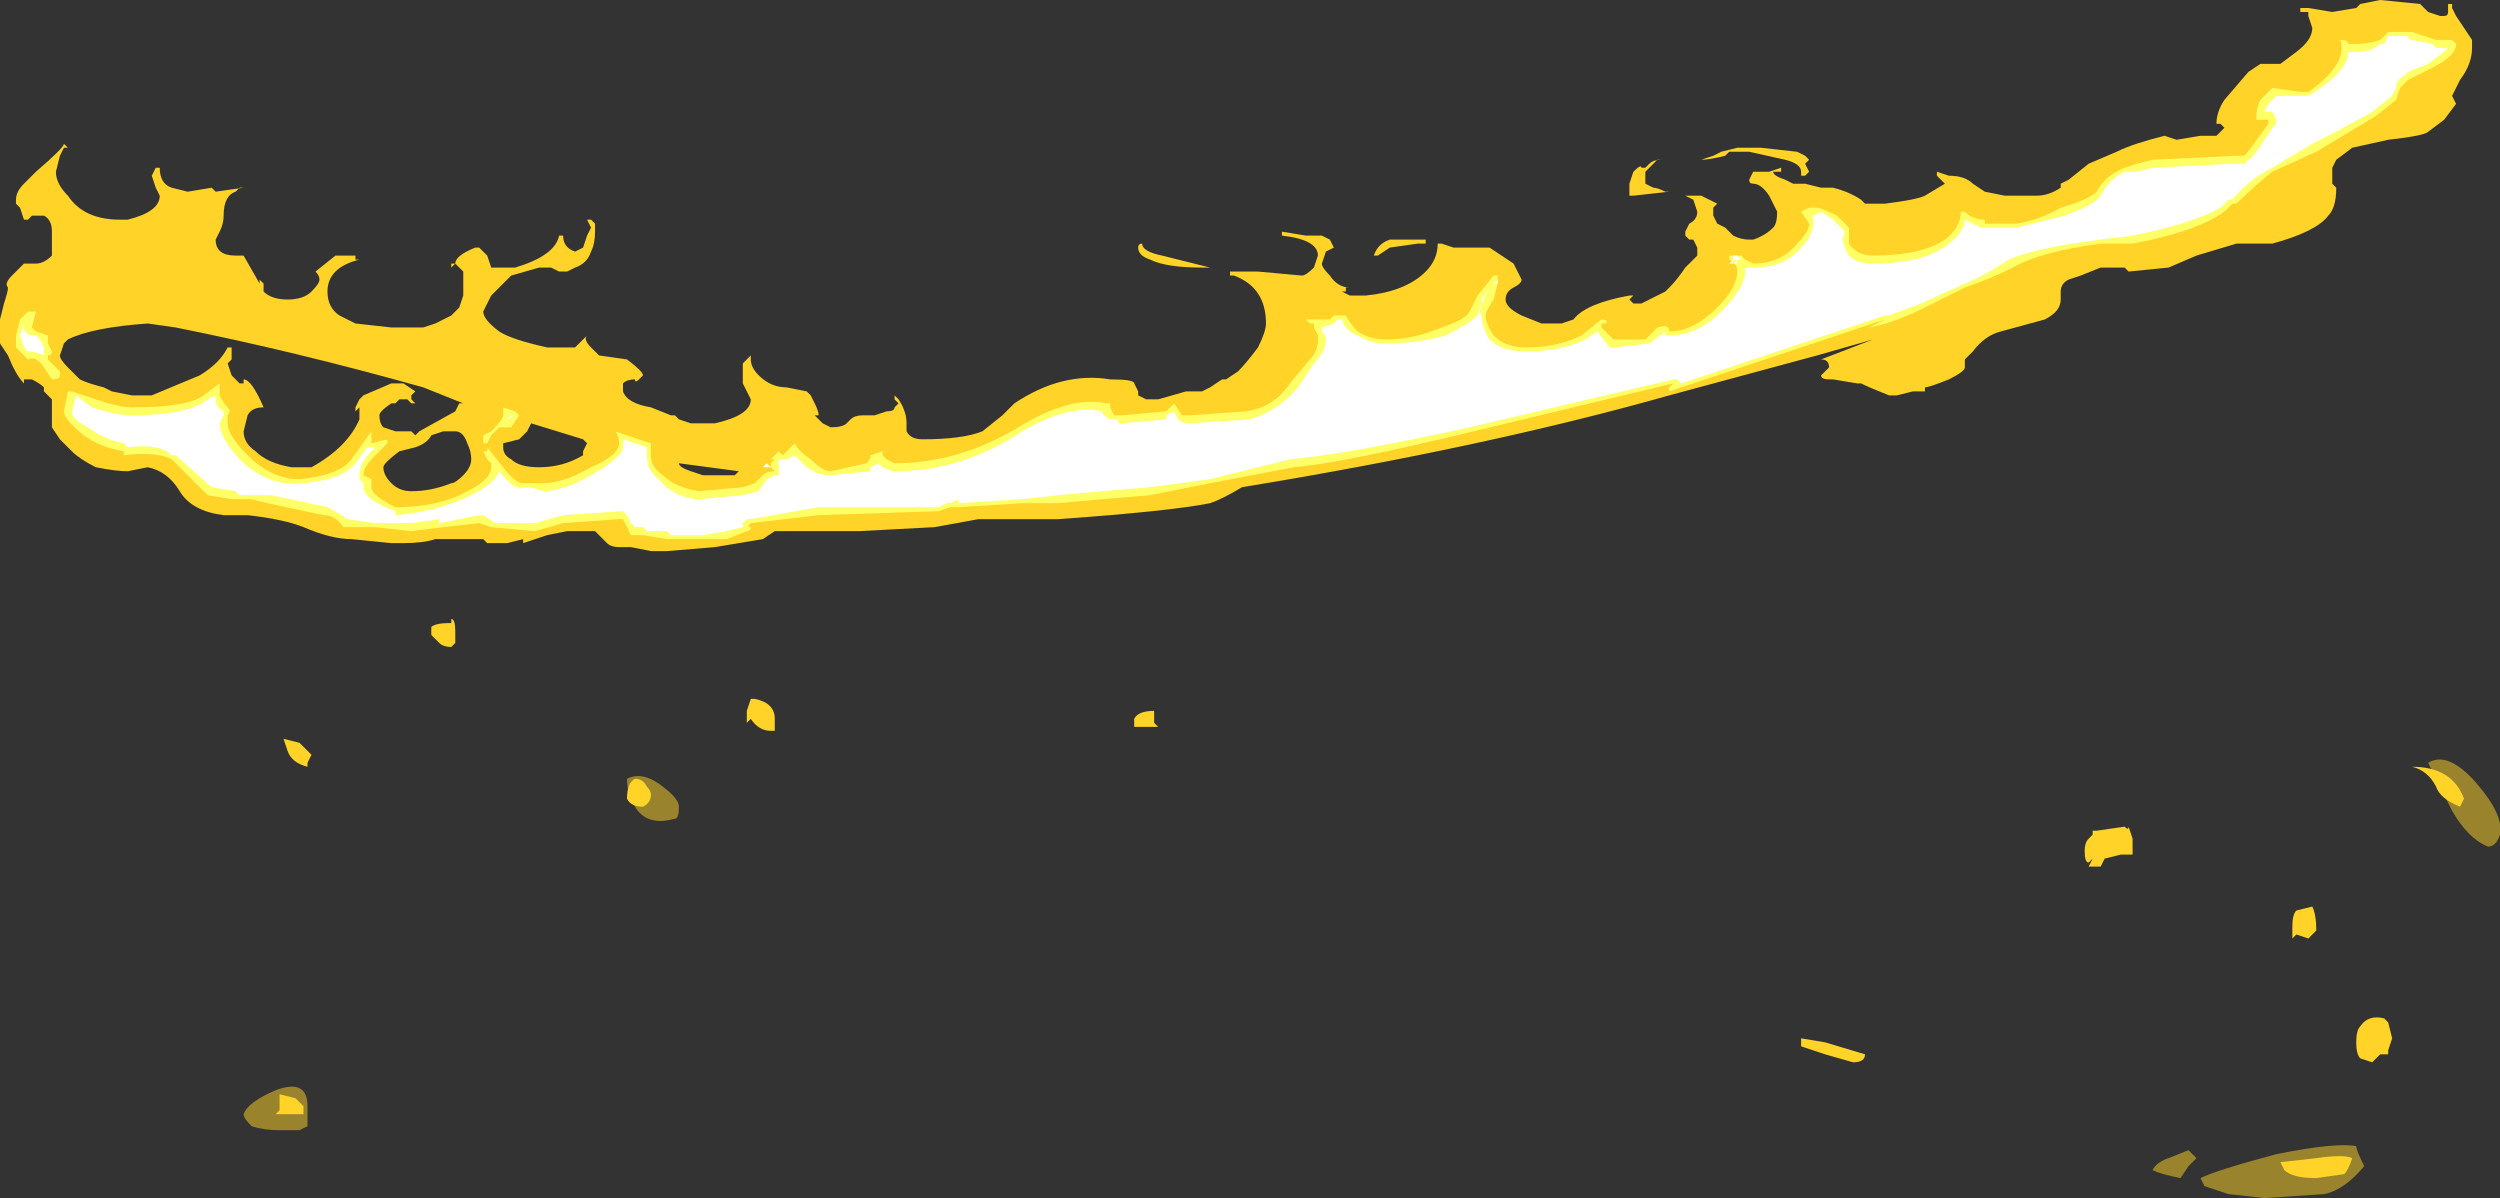 <?xml version="1.0" encoding="UTF-8" standalone="no"?>
<svg xmlns:ffdec="https://www.free-decompiler.com/flash" xmlns:xlink="http://www.w3.org/1999/xlink" ffdec:objectType="shape" height="15.0px" width="31.3px" xmlns="http://www.w3.org/2000/svg">
  <rect width="100%" height="100%" fill="#333333" stroke="none"/>
  <g transform="matrix(1.0, 0.0, 0.0, 1.0, 17.35, 14.7)">
    <path d="M12.15 -14.6 L12.2 -14.65 12.45 -14.7 12.95 -14.65 13.05 -14.55 13.2 -14.5 13.25 -14.5 Q13.3 -14.5 13.3 -14.55 L13.3 -14.65 13.35 -14.65 13.35 -14.6 13.4 -14.5 13.6 -14.2 13.6 -14.1 Q13.6 -13.9 13.45 -13.7 L13.35 -13.5 13.4 -13.4 13.25 -13.2 13.05 -13.05 Q13.0 -13.0 12.55 -12.95 L12.1 -12.85 11.9 -12.7 11.85 -12.6 11.85 -12.5 Q11.85 -12.45 11.85 -12.4 L11.9 -12.35 Q11.9 -12.1 11.8 -12.0 11.65 -11.8 11.1 -11.65 L10.65 -11.65 10.15 -11.5 9.8 -11.35 9.3 -11.3 9.25 -11.35 8.95 -11.35 8.7 -11.25 8.55 -11.2 Q8.45 -11.15 8.45 -11.05 L8.45 -10.95 Q8.45 -10.8 8.25 -10.7 L7.7 -10.55 Q7.5 -10.5 7.35 -10.3 L7.25 -10.2 7.25 -10.1 Q7.25 -10.05 7.05 -9.95 6.8 -9.85 6.75 -9.85 L6.75 -9.8 6.6 -9.8 6.4 -9.75 6.3 -9.75 Q6.05 -9.85 5.95 -9.9 L5.9 -9.9 5.6 -9.95 5.55 -9.95 Q5.45 -9.95 5.45 -10.0 L5.55 -10.1 Q5.55 -10.2 5.45 -10.2 L6.1 -10.45 5.4 -10.25 3.55 -9.75 Q1.25 -9.1 -1.8 -8.6 -2.05 -8.45 -2.2 -8.4 -2.7 -8.3 -4.1 -8.2 L-5.1 -8.2 -5.65 -8.1 -6.6 -8.05 -7.65 -8.05 -7.8 -7.95 -8.4 -7.85 -9.0 -7.8 -9.2 -7.8 -9.45 -7.85 -9.6 -7.85 Q-9.7 -7.85 -9.75 -7.9 L-9.9 -8.05 -10.25 -8.05 -10.5 -8.0 -10.8 -7.9 -10.8 -7.95 -11.0 -7.9 -11.25 -7.9 -11.3 -7.95 -11.9 -7.95 Q-12.05 -7.9 -12.3 -7.9 L-12.45 -7.9 -12.95 -7.95 Q-13.2 -7.95 -13.55 -8.1 -13.8 -8.2 -14.25 -8.25 L-14.55 -8.25 Q-14.95 -8.3 -15.1 -8.55 -15.25 -8.8 -15.5 -8.85 L-15.75 -8.8 Q-15.9 -8.8 -16.15 -8.85 -16.35 -8.95 -16.45 -9.05 L-16.6 -9.2 -16.7 -9.35 -16.7 -9.7 -16.8 -9.8 -16.8 -9.85 Q-16.85 -9.9 -16.95 -9.95 L-17.05 -9.95 -17.05 -9.9 Q-17.15 -10.0 -17.25 -10.25 L-17.35 -10.4 -17.35 -10.7 -17.3 -10.9 Q-17.25 -11.05 -17.25 -11.1 -17.3 -11.15 -17.2 -11.25 L-17.05 -11.4 -16.9 -11.4 Q-16.8 -11.4 -16.7 -11.5 L-16.7 -11.8 Q-16.7 -11.95 -16.8 -12.0 L-16.95 -12.0 -17.0 -11.95 -17.05 -11.95 -17.1 -12.1 -17.15 -12.15 -17.15 -12.2 Q-17.15 -12.3 -17.05 -12.4 L-16.9 -12.55 Q-16.55 -12.85 -16.55 -12.9 L-16.5 -12.85 -16.55 -12.85 -16.6 -12.75 -16.65 -12.55 Q-16.65 -12.4 -16.5 -12.25 -16.3 -11.95 -15.85 -11.95 L-15.75 -11.95 Q-15.35 -12.05 -15.35 -12.25 L-15.4 -12.35 -15.45 -12.5 -15.4 -12.6 -15.35 -12.6 Q-15.35 -12.4 -15.2 -12.35 L-15.0 -12.3 -14.7 -12.35 -14.65 -12.3 -14.3 -12.35 -14.35 -12.35 -14.4 -12.3 Q-14.55 -12.25 -14.55 -12.0 -14.55 -11.9 -14.6 -11.8 L-14.65 -11.7 Q-14.65 -11.5 -14.4 -11.5 L-14.3 -11.5 -14.1 -11.15 -14.1 -11.2 -14.05 -11.15 -14.05 -11.05 Q-13.95 -10.95 -13.75 -10.95 -13.55 -10.95 -13.45 -11.05 -13.35 -11.15 -13.35 -11.2 -13.35 -11.25 -13.4 -11.3 L-13.15 -11.5 -12.9 -11.5 -12.9 -11.45 -12.85 -11.45 Q-13.25 -11.35 -13.25 -11.05 -13.25 -10.85 -13.1 -10.75 L-12.9 -10.65 -12.45 -10.6 -12.05 -10.6 -11.9 -10.65 -11.7 -10.75 -11.6 -10.85 -11.55 -11.0 -11.55 -11.3 Q-11.6 -11.35 -11.65 -11.4 L-11.7 -11.35 -11.7 -11.4 -11.65 -11.4 Q-11.65 -11.5 -11.4 -11.6 L-11.35 -11.6 -11.25 -11.5 -11.2 -11.35 -10.9 -11.35 Q-10.4 -11.5 -10.35 -11.75 L-10.3 -11.75 Q-10.3 -11.6 -10.15 -11.55 L-10.05 -11.6 -10.0 -11.75 -9.95 -11.85 -10.0 -11.95 -9.95 -11.95 -9.9 -11.9 -9.9 -11.8 Q-9.9 -11.65 -9.95 -11.55 -10.0 -11.4 -10.15 -11.35 L-10.25 -11.3 -10.35 -11.3 -10.45 -11.35 -10.6 -11.35 -10.95 -11.25 -11.2 -11.0 -11.3 -10.8 Q-11.3 -10.7 -11.1 -10.55 -10.95 -10.45 -10.5 -10.35 L-10.15 -10.35 -10.0 -10.5 Q-10.05 -10.45 -9.95 -10.35 L-9.85 -10.25 -9.5 -10.2 Q-9.3 -10.05 -9.3 -10.0 L-9.35 -9.95 Q-9.4 -9.9 -9.4 -9.95 -9.5 -9.95 -9.55 -9.9 L-9.55 -9.8 Q-9.5 -9.65 -9.2 -9.6 L-8.95 -9.5 -8.9 -9.5 -8.85 -9.45 -8.7 -9.4 -8.4 -9.4 Q-7.95 -9.5 -7.95 -9.7 L-8.05 -9.9 -8.05 -10.15 -7.95 -10.25 -7.95 -10.2 Q-7.95 -10.1 -7.85 -10.0 -7.7 -9.85 -7.5 -9.85 L-7.25 -9.8 -7.2 -9.75 -7.15 -9.65 Q-7.1 -9.55 -7.1 -9.5 L-7.15 -9.5 -7.05 -9.4 -6.95 -9.35 Q-6.8 -9.35 -6.75 -9.4 L-6.7 -9.45 Q-6.65 -9.5 -6.55 -9.5 L-6.4 -9.5 -6.25 -9.55 Q-6.15 -9.55 -6.15 -9.6 L-6.1 -9.65 -6.15 -9.7 -6.15 -9.75 -6.1 -9.7 Q-6.0 -9.55 -6.0 -9.4 L-6.0 -9.3 Q-5.95 -9.2 -5.8 -9.2 -5.3 -9.2 -5.05 -9.3 L-4.8 -9.5 -4.65 -9.65 Q-4.05 -10.05 -3.45 -9.95 -3.15 -9.95 -3.15 -9.9 L-3.1 -9.8 -3.1 -9.75 -3.0 -9.7 -2.85 -9.7 -2.5 -9.8 -2.3 -9.8 -2.2 -9.85 -2.05 -9.95 -2.0 -9.95 -1.85 -10.05 Q-1.75 -10.15 -1.6 -10.35 -1.5 -10.55 -1.5 -10.65 -1.5 -11.1 -1.9 -11.25 L-1.95 -11.25 -1.95 -11.3 -1.6 -11.3 -1.05 -11.25 Q-1.0 -11.25 -0.9 -11.35 L-0.85 -11.5 Q-0.85 -11.7 -1.3 -11.75 L-1.3 -11.8 -1.0 -11.75 -0.8 -11.75 -0.7 -11.7 -0.65 -11.6 -0.75 -11.55 -0.8 -11.4 Q-0.8 -11.35 -0.7 -11.25 -0.6 -11.1 -0.45 -11.1 L-0.5 -11.1 -0.5 -11.05 -0.55 -11.05 -0.45 -11.0 -0.25 -11.0 Q0.25 -11.05 0.5 -11.3 0.65 -11.45 0.65 -11.65 L0.7 -11.65 0.85 -11.6 1.3 -11.6 1.6 -11.4 1.7 -11.2 Q1.7 -11.15 1.6 -11.1 1.5 -11.05 1.5 -10.95 1.5 -10.85 1.7 -10.75 L1.95 -10.65 2.2 -10.65 2.35 -10.7 Q2.5 -10.9 3.05 -11.0 L3.1 -11.0 3.05 -10.95 3.1 -10.9 3.2 -10.9 3.5 -11.05 3.55 -11.1 Q3.65 -11.2 3.75 -11.35 L3.9 -11.5 3.9 -11.6 3.85 -11.7 3.8 -11.7 3.75 -11.75 3.75 -11.8 3.8 -11.9 Q3.9 -11.95 3.9 -12.05 L3.85 -12.2 3.75 -12.25 3.95 -12.25 4.15 -12.15 4.1 -12.1 4.1 -12.0 4.15 -11.9 4.25 -11.85 4.35 -11.75 Q4.45 -11.7 4.55 -11.7 L4.6 -11.7 Q4.75 -11.75 4.85 -11.85 4.9 -11.9 4.9 -12.05 L4.8 -12.25 Q4.7 -12.4 4.6 -12.4 4.55 -12.4 4.55 -12.45 L4.6 -12.55 4.8 -12.55 4.95 -12.6 4.95 -12.55 4.85 -12.55 Q4.85 -12.5 5.0 -12.45 L5.1 -12.4 5.25 -12.4 5.45 -12.35 5.6 -12.35 Q5.8 -12.3 5.95 -12.2 L6.0 -12.15 6.25 -12.15 Q6.65 -12.2 6.75 -12.25 L7.0 -12.4 6.9 -12.5 6.9 -12.55 7.05 -12.5 Q7.25 -12.5 7.35 -12.4 L7.5 -12.3 7.75 -12.25 8.15 -12.25 Q8.3 -12.25 8.45 -12.35 L8.45 -12.4 8.55 -12.45 8.8 -12.65 9.15 -12.8 Q9.35 -12.9 9.75 -13.0 L9.9 -12.95 10.2 -13.0 10.4 -13.0 10.5 -13.1 10.45 -13.15 10.4 -13.15 Q10.4 -13.3 10.5 -13.45 L10.8 -13.8 10.95 -13.9 11.2 -13.9 11.4 -14.05 Q11.6 -14.2 11.6 -14.35 L11.55 -14.5 11.55 -14.55 11.45 -14.55 11.45 -14.6 11.55 -14.6 11.85 -14.55 12.15 -14.6 M6.3 -9.8 L6.3 -9.8 M4.7 -12.85 L5.15 -12.8 5.25 -12.75 5.3 -12.7 5.25 -12.65 5.3 -12.55 5.25 -12.5 5.2 -12.5 5.2 -12.55 Q5.2 -12.65 5.0 -12.7 L4.55 -12.8 4.3 -12.8 4.25 -12.75 Q4.05 -12.7 3.95 -12.7 L4.1 -12.75 4.2 -12.8 4.4 -12.85 4.7 -12.85 M3.1 -12.55 Q3.2 -12.65 3.2 -12.6 L3.25 -12.6 3.3 -12.65 Q3.35 -12.7 3.45 -12.7 L3.4 -12.7 3.35 -12.65 Q3.3 -12.6 3.25 -12.55 L3.25 -12.4 3.35 -12.35 Q3.4 -12.35 3.5 -12.3 L3.55 -12.3 3.1 -12.25 3.05 -12.25 3.05 -12.4 3.1 -12.55 M0.4 -11.65 L0.05 -11.6 -0.1 -11.5 -0.15 -11.5 Q-0.1 -11.65 0.05 -11.7 L0.5 -11.7 0.5 -11.65 0.4 -11.65 M2.0 -10.65 L2.0 -10.65 M-15.45 -9.75 L-14.85 -10.0 Q-14.6 -10.15 -14.5 -10.35 L-14.45 -10.35 -14.45 -10.2 -14.5 -10.15 -14.45 -10.0 -14.35 -9.9 -14.3 -9.9 -14.3 -9.95 Q-14.2 -9.95 -14.05 -9.6 -14.2 -9.6 -14.25 -9.5 L-14.3 -9.3 Q-14.3 -9.15 -14.15 -9.05 -14.0 -8.9 -13.7 -8.85 L-13.45 -8.85 Q-13.0 -9.1 -12.85 -9.45 L-12.85 -9.6 -12.9 -9.55 -12.9 -9.6 -12.85 -9.7 -12.8 -9.75 -12.45 -9.9 -12.3 -9.9 -12.15 -9.8 -12.2 -9.75 -12.2 -9.7 -12.15 -9.65 -12.2 -9.65 -12.25 -9.7 -12.35 -9.7 -12.4 -9.65 -12.45 -9.65 Q-12.6 -9.55 -12.6 -9.5 -12.6 -9.4 -12.55 -9.35 L-12.4 -9.3 -12.2 -9.3 -12.15 -9.25 -12.1 -9.3 -11.65 -9.55 -11.6 -9.65 -11.55 -9.65 -12.05 -9.85 Q-13.65 -10.3 -15.15 -10.6 L-15.5 -10.65 Q-16.2 -10.6 -16.5 -10.45 L-16.55 -10.4 -16.6 -10.25 Q-16.6 -10.2 -16.5 -10.1 L-16.35 -9.95 Q-16.25 -9.9 -16.05 -9.85 L-15.95 -9.8 -15.7 -9.75 -15.45 -9.75 M-11.7 -9.3 L-11.8 -9.3 -11.95 -9.25 Q-12.0 -9.15 -12.15 -9.1 L-12.35 -9.05 Q-12.55 -8.9 -12.55 -8.85 -12.55 -8.75 -12.45 -8.65 -12.35 -8.55 -12.2 -8.55 -11.95 -8.55 -11.7 -8.65 -11.65 -8.65 -11.55 -8.75 -11.45 -8.85 -11.45 -8.95 -11.45 -9.05 -11.5 -9.15 -11.55 -9.3 -11.65 -9.3 L-11.7 -9.3 M-2.2 -11.35 L-2.3 -11.35 Q-2.75 -11.35 -2.95 -11.45 -3.1 -11.5 -3.1 -11.6 -3.1 -11.65 -3.05 -11.65 -3.05 -11.55 -2.8 -11.5 L-2.2 -11.35 M-10.0 -9.15 L-10.05 -9.2 -10.7 -9.4 -10.75 -9.3 -10.85 -9.2 -11.05 -9.15 -11.05 -9.1 Q-11.05 -9.0 -10.95 -8.95 -10.85 -8.85 -10.6 -8.85 -10.3 -8.85 -10.05 -9.0 L-10.05 -9.05 -10.0 -9.15 M-8.85 -8.9 Q-8.85 -8.85 -8.7 -8.8 L-8.55 -8.75 -8.15 -8.75 -8.1 -8.8 -8.85 -8.9" fill="#ffd327" fill-rule="evenodd" stroke="none"/>
    <path d="M10.05 -0.3 L10.15 -0.2 10.05 -0.1 9.95 0.05 Q9.7 0.0 9.6 -0.05 9.65 -0.15 9.8 -0.2 L10.05 -0.3 M12.25 -0.1 Q12.0 0.2 11.75 0.25 L11.0 0.3 10.55 0.25 10.25 0.15 10.2 0.05 Q10.4 -0.05 11.15 -0.25 11.9 -0.4 12.15 -0.35 12.15 -0.3 12.25 -0.1 M13.05 -5.15 Q13.3 -5.3 13.65 -4.9 14.0 -4.5 13.95 -4.25 13.9 -4.1 13.8 -4.1 13.55 -4.2 13.35 -4.55 L13.05 -5.15" fill="#ffd327" fill-opacity="0.502" fill-rule="evenodd" stroke="none"/>
    <path d="M5.2 -1.6 L5.2 -1.7 5.5 -1.65 6.0 -1.5 Q6.0 -1.4 5.85 -1.4 L5.5 -1.5 5.2 -1.6 M9.35 -4.0 L9.2 -4.0 9.0 -3.95 8.95 -3.85 8.8 -3.85 8.85 -3.95 8.8 -3.9 Q8.75 -3.9 8.75 -4.05 8.75 -4.15 8.8 -4.2 L8.85 -4.25 8.85 -4.3 8.9 -4.3 9.25 -4.35 Q9.3 -4.3 9.3 -4.35 L9.35 -4.2 9.35 -4.0 M11.4 -3.0 L11.35 -2.95 Q11.35 -3.0 11.35 -3.1 11.35 -3.25 11.4 -3.3 L11.6 -3.35 Q11.65 -3.25 11.65 -3.05 L11.55 -2.95 11.4 -3.0 M11.2 -0.15 L11.65 -0.2 Q12.0 -0.25 12.1 -0.2 12.05 -0.05 12.0 0.0 L11.65 0.05 Q11.35 0.05 11.25 -0.05 L11.2 -0.15 M13.15 -4.85 Q13.05 -5.05 12.85 -5.1 13.35 -5.1 13.5 -4.7 L13.45 -4.6 Q13.2 -4.7 13.15 -4.85 M12.5 -1.95 L12.55 -1.9 12.6 -1.7 12.55 -1.55 12.55 -1.5 12.45 -1.5 12.35 -1.4 12.2 -1.45 Q12.15 -1.5 12.15 -1.65 12.15 -1.8 12.2 -1.85 12.3 -2.0 12.5 -1.95" fill="#ffd327" fill-rule="evenodd" stroke="none"/>
    <path d="M-9.4 -4.6 Q-9.5 -4.75 -9.5 -4.95 -9.3 -5.05 -9.05 -4.85 -8.85 -4.7 -8.85 -4.6 -8.85 -4.45 -8.9 -4.45 -9.25 -4.35 -9.4 -4.6 M-14.2 -0.6 Q-14.3 -0.7 -14.3 -0.75 -14.25 -0.9 -13.9 -1.05 -13.5 -1.2 -13.5 -0.85 L-13.5 -0.6 -13.6 -0.55 -13.85 -0.55 Q-14.05 -0.55 -14.2 -0.6" fill="#ffd327" fill-opacity="0.502" fill-rule="evenodd" stroke="none"/>
    <path d="M-3.15 -5.6 L-3.15 -5.7 Q-3.1 -5.8 -2.9 -5.8 L-2.9 -5.65 -2.85 -5.6 -3.15 -5.6 M-9.3 -4.6 Q-9.45 -4.6 -9.5 -4.7 -9.5 -4.9 -9.4 -4.95 -9.3 -4.95 -9.25 -4.85 -9.2 -4.8 -9.2 -4.75 -9.2 -4.65 -9.3 -4.6 M-7.65 -5.7 L-7.65 -5.55 -7.7 -5.55 Q-7.85 -5.55 -7.95 -5.7 L-8.0 -5.65 -8.0 -5.8 -7.95 -5.95 -7.9 -5.95 Q-7.65 -5.9 -7.65 -5.7 M-13.85 -1.0 L-13.65 -0.95 -13.55 -0.85 -13.55 -0.75 -13.9 -0.75 -13.85 -0.8 -13.85 -1.0 M-13.8 -5.45 L-13.6 -5.4 Q-13.5 -5.3 -13.45 -5.25 L-13.5 -5.15 -13.5 -5.1 Q-13.7 -5.15 -13.75 -5.3 L-13.8 -5.45 M-11.95 -6.85 Q-11.9 -6.9 -11.7 -6.9 L-11.7 -6.95 Q-11.65 -6.95 -11.65 -6.8 -11.65 -6.7 -11.65 -6.65 L-11.7 -6.6 Q-11.8 -6.6 -11.85 -6.65 L-11.95 -6.75 -11.95 -6.85" fill="#ffd327" fill-rule="evenodd" stroke="none"/>
    <path d="M13.15 -14.2 L13.35 -14.2 13.4 -14.15 Q13.4 -14.0 13.1 -13.85 L12.8 -13.7 12.7 -13.6 12.65 -13.45 12.4 -13.25 11.65 -12.8 11.1 -12.55 Q10.85 -12.35 10.65 -12.15 L10.6 -12.15 10.5 -12.05 Q10.15 -11.8 9.35 -11.65 L8.95 -11.65 Q8.2 -11.55 7.85 -11.35 7.55 -11.2 7.25 -11.1 L6.75 -10.85 Q6.35 -10.65 6.05 -10.6 L6.25 -10.7 3.55 -9.8 3.55 -9.85 3.6 -9.9 1.1 -9.3 Q-0.55 -8.9 -1.15 -8.85 L-2.2 -8.65 -2.95 -8.5 -3.55 -8.45 -4.1 -8.4 -4.55 -8.4 -5.35 -8.35 -5.45 -8.35 -5.6 -8.3 -7.1 -8.25 -7.95 -8.15 Q-8.0 -8.1 -7.95 -8.1 -7.95 -8.05 -8.0 -8.05 L-8.25 -7.95 -9.0 -7.95 -9.3 -8.0 -9.45 -8.0 -9.55 -8.2 -9.6 -8.2 -10.3 -8.15 -10.65 -8.05 -11.2 -8.1 -11.35 -8.15 -11.8 -8.1 -12.2 -8.05 -12.65 -8.1 -13.05 -8.1 Q-13.15 -8.25 -13.3 -8.25 L-14.0 -8.4 -14.2 -8.45 -14.45 -8.45 -14.75 -8.5 -15.2 -8.95 Q-15.4 -9.05 -15.8 -9.0 L-15.8 -9.05 Q-16.1 -9.1 -16.3 -9.25 -16.55 -9.45 -16.55 -9.55 L-16.5 -9.8 -16.45 -9.8 -16.15 -9.7 Q-15.85 -9.6 -15.7 -9.6 -15.0 -9.6 -14.8 -9.75 L-14.6 -9.9 -14.6 -9.75 Q-14.55 -9.65 -14.5 -9.6 -14.45 -9.55 -14.5 -9.5 L-14.5 -9.4 Q-14.5 -9.25 -14.25 -9.0 -13.95 -8.7 -13.6 -8.7 -13.1 -8.75 -12.95 -8.95 L-12.7 -9.3 -12.7 -9.15 -12.5 -9.2 -12.5 -9.15 -12.65 -9.0 Q-12.8 -8.85 -12.8 -8.75 L-12.7 -8.7 -12.7 -8.6 Q-12.7 -8.5 -12.4 -8.35 -11.85 -8.35 -11.5 -8.55 -11.2 -8.7 -11.2 -8.85 L-11.2 -8.9 -11.25 -8.95 -11.3 -9.05 -11.25 -9.05 -11.25 -9.1 -11.05 -8.85 Q-10.9 -8.65 -10.8 -8.65 L-10.55 -8.65 Q-10.3 -8.65 -9.95 -8.85 -9.6 -9.0 -9.6 -9.15 -9.6 -9.25 -9.65 -9.3 L-9.2 -9.15 -9.2 -9.0 Q-9.2 -8.85 -9.05 -8.75 -8.9 -8.6 -8.6 -8.55 L-8.05 -8.6 -7.9 -8.65 -7.8 -8.75 Q-7.75 -8.8 -7.65 -8.8 L-7.7 -8.85 -7.7 -8.9 -7.65 -8.95 -7.7 -8.95 -7.6 -9.05 -7.55 -9.0 -7.4 -9.15 Q-7.35 -9.05 -7.2 -8.95 -7.05 -8.8 -6.95 -8.8 L-6.5 -8.9 Q-6.45 -8.95 -6.45 -9.0 L-6.3 -9.05 -6.3 -9.0 -6.25 -8.95 -6.15 -8.9 Q-5.35 -8.9 -4.6 -9.35 -3.95 -9.75 -3.5 -9.65 L-3.45 -9.65 -3.45 -9.6 -3.4 -9.5 -3.3 -9.5 -2.75 -9.55 -2.65 -9.65 -2.55 -9.5 Q-2.5 -9.5 -2.45 -9.5 L-1.75 -9.55 Q-1.4 -9.6 -1.2 -9.9 L-0.95 -10.2 Q-0.85 -10.3 -0.85 -10.45 L-0.85 -10.5 -0.9 -10.6 -0.9 -10.65 -0.95 -10.65 -1.0 -10.7 -0.9 -10.7 Q-0.8 -10.7 -0.7 -10.7 L-0.65 -10.75 -0.5 -10.75 Q-0.45 -10.65 -0.35 -10.55 -0.2 -10.45 0.0 -10.45 0.35 -10.45 0.7 -10.6 1.0 -10.7 1.05 -10.8 L1.15 -11.0 1.35 -11.25 1.4 -11.25 1.4 -11.15 1.35 -10.95 Q1.25 -10.8 1.25 -10.75 1.25 -10.65 1.35 -10.5 1.5 -10.35 1.75 -10.35 2.15 -10.35 2.45 -10.5 L2.7 -10.7 Q2.8 -10.7 2.75 -10.65 L2.7 -10.65 2.7 -10.6 2.85 -10.45 3.25 -10.45 3.4 -10.6 Q3.55 -10.65 3.55 -10.55 3.85 -10.55 4.15 -10.85 4.4 -11.1 4.4 -11.3 4.4 -11.4 4.3 -11.45 L4.3 -11.5 4.45 -11.5 4.5 -11.45 4.6 -11.4 Q4.95 -11.4 5.15 -11.65 5.3 -11.8 5.3 -11.9 L5.2 -12.05 5.3 -12.1 5.4 -12.1 Q5.45 -12.1 5.65 -12.0 L5.8 -11.85 Q5.8 -11.75 5.8 -11.65 5.9 -11.5 6.1 -11.5 6.7 -11.5 7.0 -11.7 7.2 -11.85 7.2 -12.05 L7.25 -12.05 Q7.35 -11.95 7.5 -11.95 L7.5 -11.9 7.9 -11.9 Q8.2 -11.95 8.45 -12.1 8.8 -12.2 8.9 -12.3 9.0 -12.5 9.25 -12.6 L9.4 -12.65 9.6 -12.7 10.65 -12.75 10.75 -12.75 Q10.8 -12.8 11.05 -13.15 L11.05 -13.2 10.9 -13.2 10.9 -13.25 Q10.9 -13.35 10.95 -13.45 L11.1 -13.6 11.45 -13.55 11.55 -13.55 Q12.05 -13.9 11.95 -14.2 12.05 -14.2 12.05 -14.15 L12.15 -14.15 Q12.3 -14.15 12.45 -14.2 L12.55 -14.3 12.85 -14.3 13.15 -14.2 M-17.0 -10.8 L-16.9 -10.8 -16.95 -10.6 -16.9 -10.55 -16.75 -10.5 -16.75 -10.4 -16.7 -10.3 Q-16.7 -10.25 -16.75 -10.25 L-16.75 -10.2 -16.6 -10.05 -16.6 -10.0 Q-16.6 -9.95 -16.7 -9.95 L-16.8 -10.1 Q-16.9 -10.25 -17.0 -10.2 L-17.15 -10.35 -17.15 -10.5 -17.1 -10.7 -17.0 -10.8 M-11.2 -9.6 L-11.2 -9.6 M-11.2 -9.3 Q-11.05 -9.45 -11.05 -9.5 L-11.05 -9.6 -10.9 -9.55 -10.85 -9.5 -10.95 -9.35 -11.1 -9.35 -11.2 -9.25 -11.25 -9.15 -11.3 -9.15 -11.3 -9.25 -11.2 -9.3" fill="#ffff66" fill-rule="evenodd" stroke="none"/>
    <path d="M12.55 -14.25 L12.8 -14.25 Q12.8 -14.2 12.85 -14.2 L13.1 -14.15 13.15 -14.1 13.3 -14.1 Q13.25 -14.05 13.05 -13.9 L12.8 -13.8 12.75 -13.75 Q12.65 -13.7 12.65 -13.6 L12.6 -13.5 12.35 -13.3 Q12.0 -13.1 11.6 -12.9 L11.1 -12.6 Q10.8 -12.45 10.6 -12.2 L10.55 -12.2 10.45 -12.1 Q10.1 -11.9 9.35 -11.75 L8.95 -11.7 Q8.15 -11.6 7.8 -11.45 7.5 -11.25 7.25 -11.15 L6.7 -10.9 6.3 -10.75 6.25 -10.75 3.7 -9.9 3.65 -9.95 3.6 -9.95 1.05 -9.35 Q-0.55 -9.0 -1.2 -8.95 L-2.2 -8.7 -2.95 -8.6 -3.55 -8.55 -4.1 -8.5 -4.55 -8.45 -5.35 -8.4 -5.35 -8.45 -5.45 -8.4 -5.5 -8.4 -5.6 -8.35 -7.1 -8.35 -7.95 -8.2 -8.0 -8.2 -8.05 -8.15 -8.05 -8.1 -8.25 -8.05 -8.55 -8.0 -8.95 -8.0 -9.0 -8.05 -9.25 -8.05 -9.3 -8.1 -9.4 -8.1 -9.45 -8.15 -9.5 -8.25 -9.55 -8.3 -10.3 -8.25 -10.65 -8.15 -11.15 -8.15 -11.3 -8.25 -11.35 -8.25 -11.85 -8.15 -11.85 -8.2 -12.2 -8.15 -12.65 -8.15 -13.0 -8.2 Q-13.15 -8.3 -13.25 -8.35 L-13.95 -8.5 -14.35 -8.5 -14.4 -8.55 -14.7 -8.6 -15.15 -9.0 -15.2 -9.0 Q-15.35 -9.15 -15.75 -9.1 L-15.8 -9.15 Q-16.05 -9.2 -16.25 -9.35 -16.45 -9.45 -16.45 -9.55 L-16.4 -9.75 -16.2 -9.6 Q-15.9 -9.5 -15.7 -9.5 -15.0 -9.5 -14.75 -9.7 L-14.65 -9.75 -14.65 -9.7 Q-14.65 -9.6 -14.55 -9.55 L-14.55 -9.5 -14.6 -9.4 Q-14.6 -9.2 -14.3 -8.9 -13.95 -8.6 -13.55 -8.65 -13.05 -8.7 -12.9 -8.9 L-12.75 -9.1 -12.65 -9.1 -12.7 -9.05 Q-12.85 -8.9 -12.85 -8.75 L-12.85 -8.7 -12.8 -8.65 -12.8 -8.6 Q-12.8 -8.45 -12.4 -8.3 L-12.4 -8.25 Q-11.85 -8.3 -11.45 -8.5 -11.15 -8.65 -11.1 -8.8 -10.9 -8.55 -10.8 -8.6 L-10.7 -8.6 -10.55 -8.55 Q-10.3 -8.55 -9.95 -8.75 -9.5 -9.0 -9.55 -9.15 L-9.55 -9.2 -9.25 -9.1 -9.25 -9.0 Q-9.25 -8.8 -9.1 -8.7 -8.95 -8.5 -8.65 -8.45 L-8.6 -8.45 -8.05 -8.5 -7.85 -8.55 -7.75 -8.7 -7.65 -8.75 -7.6 -8.75 -7.6 -8.9 -7.6 -8.95 -7.5 -8.95 -7.4 -9.0 -7.25 -8.85 Q-7.1 -8.75 -6.95 -8.75 L-6.45 -8.8 -6.45 -8.85 -6.35 -8.9 -6.3 -8.85 Q-6.2 -8.8 -6.15 -8.8 -5.3 -8.8 -4.55 -9.3 -3.95 -9.65 -3.55 -9.55 -3.55 -9.5 -3.45 -9.45 L-3.35 -9.45 -3.35 -9.4 -3.3 -9.4 -2.75 -9.45 -2.75 -9.5 -2.65 -9.55 -2.6 -9.45 Q-2.55 -9.4 -2.45 -9.4 L-1.7 -9.45 Q-1.35 -9.55 -1.1 -9.85 L-0.9 -10.15 Q-0.75 -10.3 -0.75 -10.45 -0.75 -10.5 -0.8 -10.55 L-0.8 -10.6 -0.65 -10.65 -0.6 -10.7 -0.55 -10.7 Q-0.5 -10.55 -0.35 -10.5 -0.2 -10.4 0.0 -10.4 0.4 -10.4 0.75 -10.5 1.05 -10.65 1.15 -10.75 L1.2 -10.9 1.2 -10.95 1.3 -11.1 1.25 -11.0 Q1.15 -10.8 1.2 -10.75 1.2 -10.6 1.3 -10.45 1.45 -10.3 1.75 -10.3 2.2 -10.3 2.5 -10.45 L2.65 -10.55 2.8 -10.35 2.85 -10.35 3.3 -10.4 3.5 -10.55 3.5 -10.5 3.55 -10.5 Q3.9 -10.5 4.2 -10.8 4.5 -11.1 4.5 -11.3 L4.5 -11.35 4.6 -11.35 Q5.0 -11.35 5.2 -11.6 5.35 -11.75 5.35 -11.9 L5.35 -12.0 5.45 -12.05 5.6 -11.95 5.75 -11.8 Q5.7 -11.7 5.75 -11.6 5.8 -11.4 6.1 -11.4 6.75 -11.4 7.05 -11.65 7.25 -11.8 7.25 -11.95 7.35 -11.9 7.45 -11.85 L7.9 -11.85 8.5 -12.0 Q8.9 -12.15 8.95 -12.25 9.05 -12.45 9.25 -12.55 L9.4 -12.55 9.6 -12.6 10.6 -12.65 10.75 -12.65 10.8 -12.7 Q10.85 -12.7 11.1 -13.1 L11.15 -13.15 11.15 -13.2 11.1 -13.3 11.0 -13.3 11.05 -13.4 11.15 -13.5 11.55 -13.5 Q12.05 -13.8 12.05 -14.05 L12.15 -14.05 Q12.35 -14.05 12.45 -14.15 L12.5 -14.15 12.55 -14.25 M1.35 -11.15 L1.4 -11.2 1.4 -11.15 1.35 -11.15 M4.35 -11.5 L4.4 -11.5 4.45 -11.45 4.4 -11.45 4.4 -11.4 4.3 -11.4 4.35 -11.45 4.35 -11.4 4.4 -11.45 4.35 -11.45 4.35 -11.5 M-17.05 -10.6 Q-17.05 -10.5 -16.9 -10.5 L-16.85 -10.45 -16.8 -10.35 -16.8 -10.25 Q-16.9 -10.3 -17.0 -10.3 L-17.05 -10.35 -17.1 -10.5 -17.05 -10.65 -17.05 -10.6 M-10.95 -9.5 L-10.9 -9.5 -11.0 -9.45 -10.95 -9.5 M-11.3 -9.0 L-11.3 -9.0 M-7.7 -8.85 L-7.8 -8.85 -7.75 -8.9 -7.7 -8.85" fill="#ffffff" fill-rule="evenodd" stroke="none"/>
  </g>
</svg>
